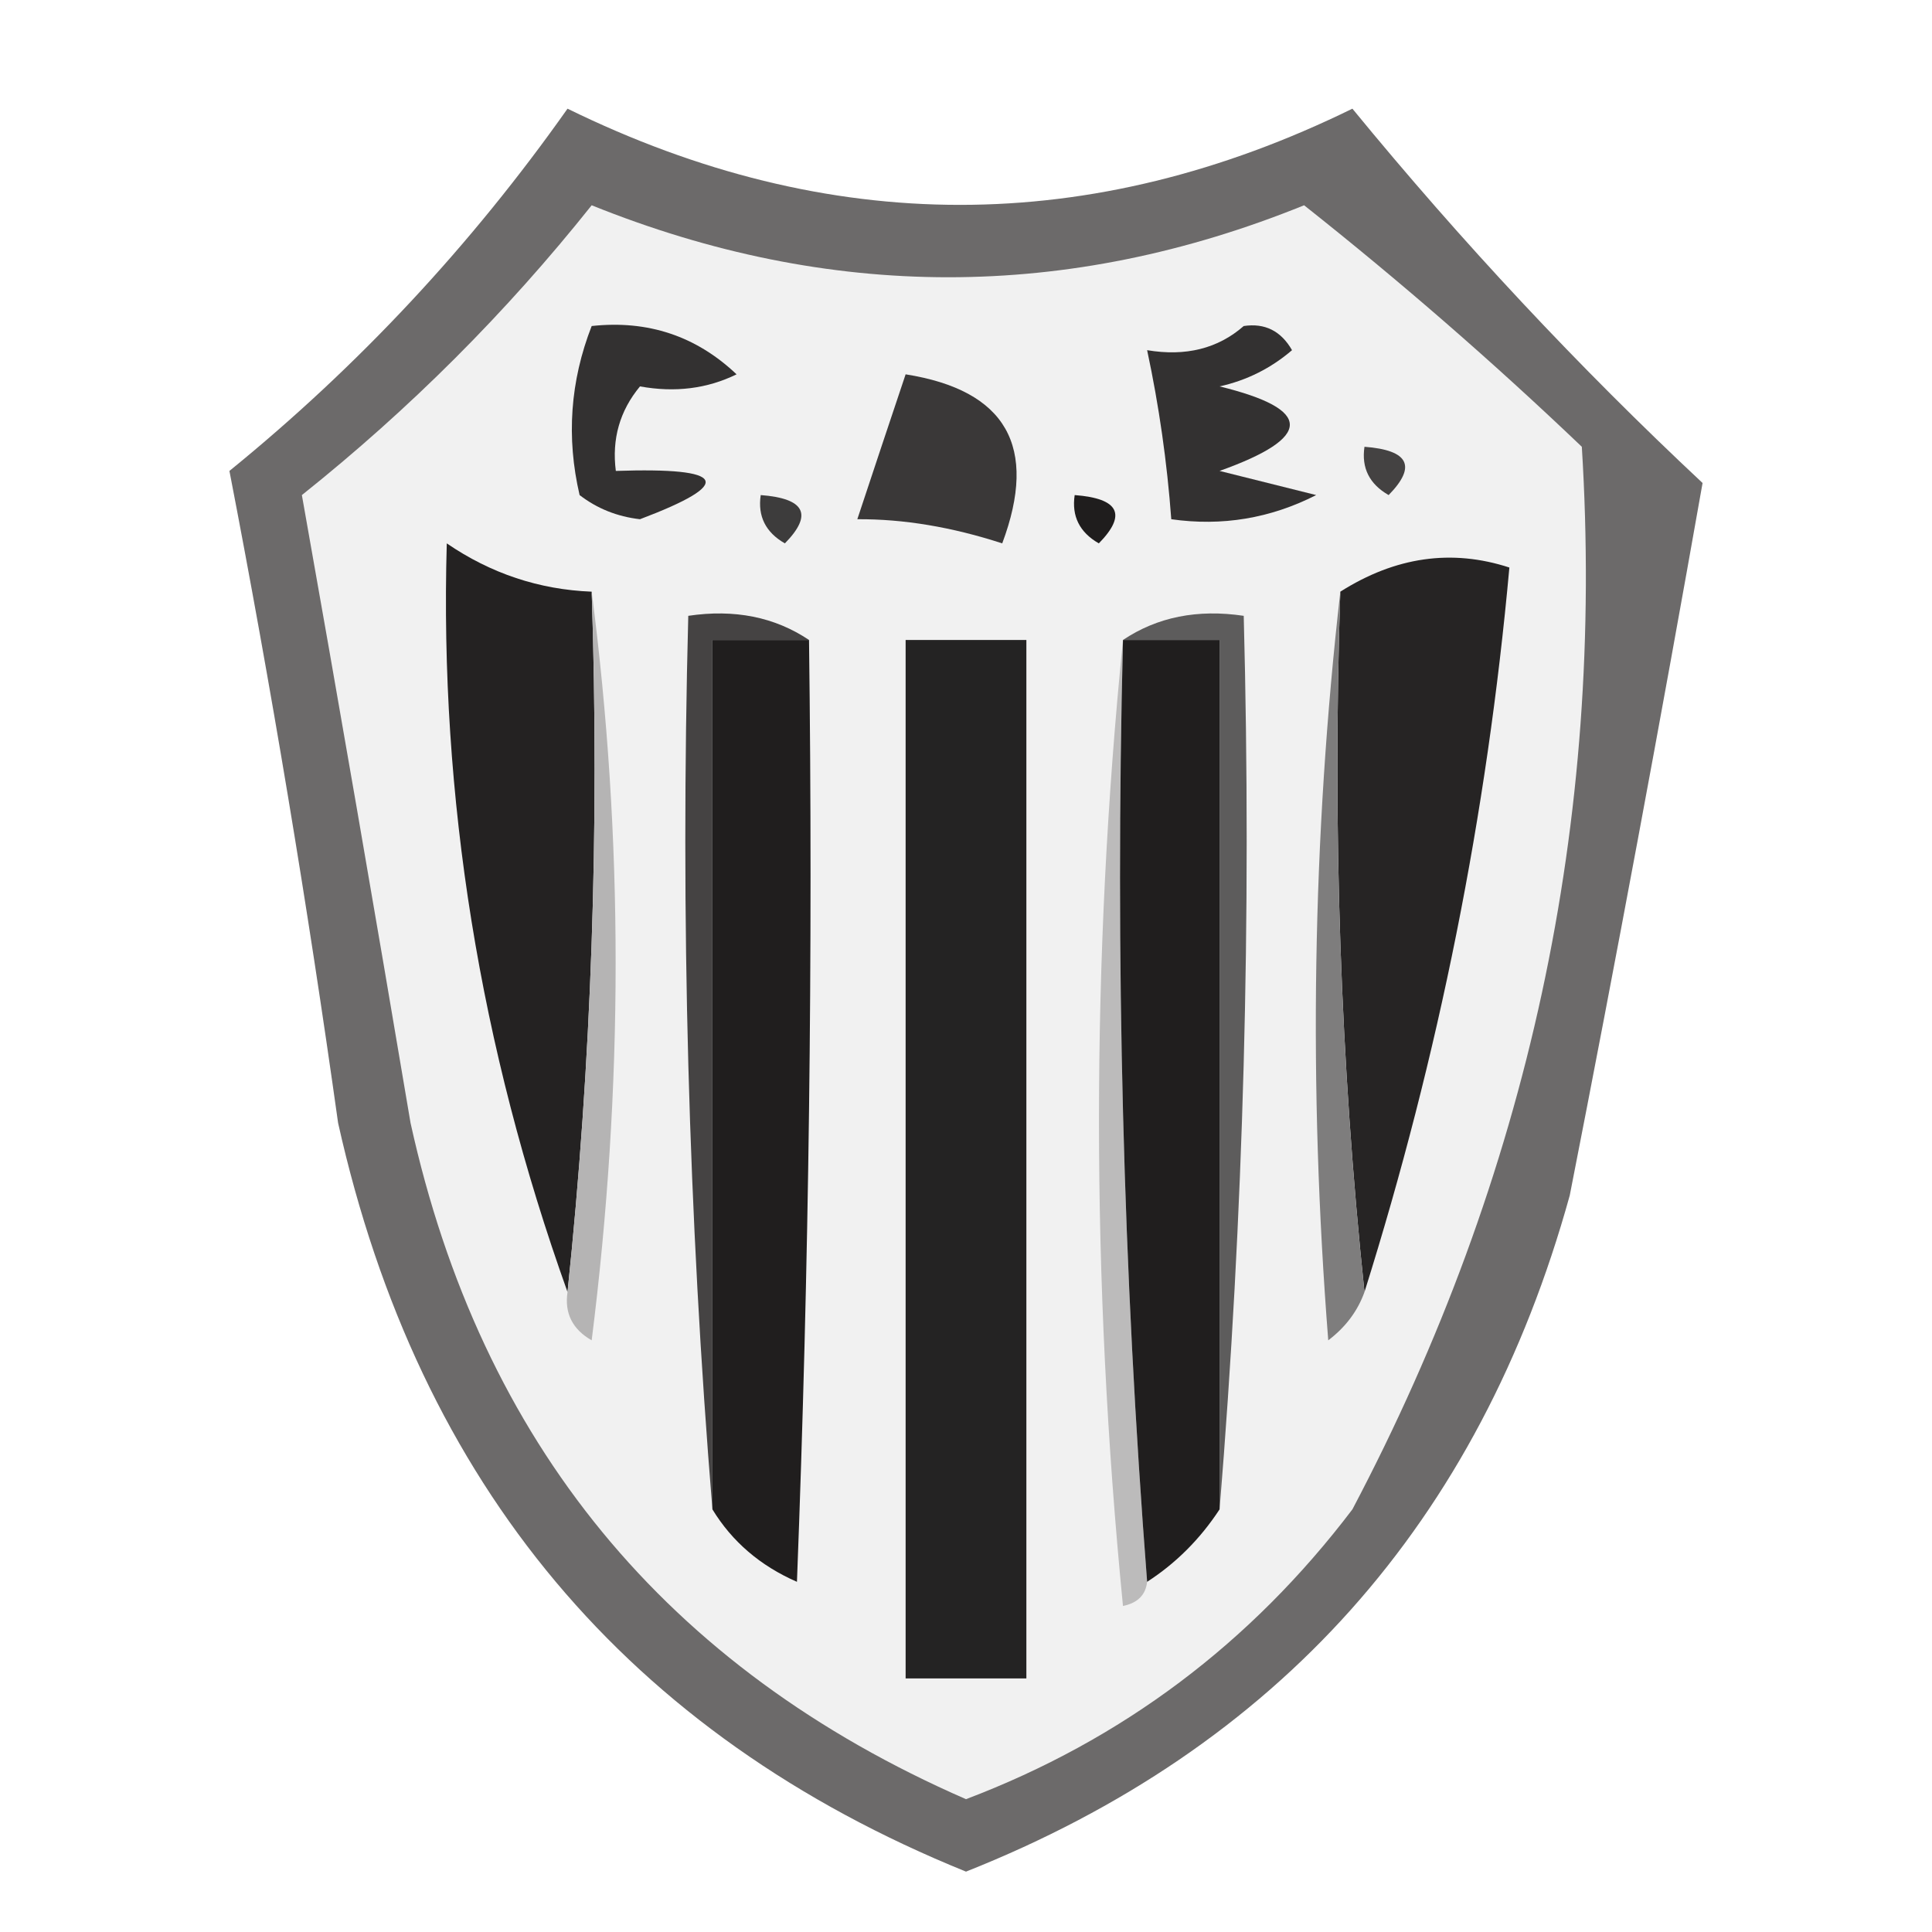 <?xml version="1.0" encoding="UTF-8"?>
<!DOCTYPE svg PUBLIC "-//W3C//DTD SVG 1.1//EN" "http://www.w3.org/Graphics/SVG/1.1/DTD/svg11.dtd">
<svg xmlns="http://www.w3.org/2000/svg" version="1.1" width="80px" height="80px" style="shape-rendering:geometricPrecision; text-rendering:geometricPrecision; image-rendering:optimizeQuality; fill-rule:evenodd; clip-rule:evenodd" xmlns:xlink="http://www.w3.org/1999/xlink">
<g><path style="opacity:0.688" fill="#2a2828" d="M 23.5,4.5 C 34.334,9.811 45.167,9.811 56,4.5C 60.535,10.032 65.369,15.199 70.5,20C 68.76,29.842 66.927,39.676 65,49.5C 61.253,63.035 52.92,72.368 40,77.5C 26.011,71.828 17.345,61.495 14,46.5C 12.732,37.461 11.232,28.461 9.5,19.5C 14.838,15.161 19.505,10.161 23.5,4.5 Z"/></g>
<g><path style="opacity:1" fill="#f1f1f1" d="M 24.5,8.5 C 34.36,12.474 44.193,12.474 54,8.5C 57.995,11.663 61.828,14.996 65.5,18.5C 66.46,34.002 63.293,48.669 56,62.5C 51.787,68.053 46.453,72.053 40,74.5C 27.584,69.082 19.917,59.749 17,46.5C 15.535,37.808 14.035,29.141 12.5,20.5C 16.963,16.941 20.963,12.941 24.5,8.5 Z"/></g>
<g><path style="opacity:1" fill="#333131" d="M 24.5,13.5 C 26.827,13.247 28.827,13.914 30.5,15.5C 29.284,16.096 27.951,16.263 26.5,16C 25.663,17.011 25.33,18.178 25.5,19.5C 30.1,19.345 30.433,20.012 26.5,21.5C 25.558,21.392 24.725,21.058 24,20.5C 23.444,18.115 23.61,15.782 24.5,13.5 Z"/></g>
<g><path style="opacity:1" fill="#333131" d="M 51.5,13.5 C 52.376,13.369 53.043,13.703 53.5,14.5C 52.624,15.251 51.624,15.751 50.5,16C 54.378,16.949 54.378,18.115 50.5,19.5C 51.833,19.833 53.167,20.167 54.5,20.5C 52.604,21.466 50.604,21.799 48.5,21.5C 48.326,19.139 47.993,16.806 47.5,14.5C 49.099,14.768 50.432,14.434 51.5,13.5 Z"/></g>
<g><path style="opacity:1" fill="#444242" d="M 56.5,18.5 C 58.337,18.64 58.67,19.306 57.5,20.5C 56.703,20.043 56.369,19.376 56.5,18.5 Z"/></g>
<g><path style="opacity:1" fill="#3d3c3c" d="M 31.5,20.5 C 33.337,20.64 33.67,21.306 32.5,22.5C 31.703,22.043 31.369,21.376 31.5,20.5 Z"/></g>
<g><path style="opacity:1" fill="#3a3838" d="M 37.5,15.5 C 41.665,16.16 42.999,18.494 41.5,22.5C 39.412,21.821 37.412,21.488 35.5,21.5C 36.172,19.471 36.838,17.471 37.5,15.5 Z"/></g>
<g><path style="opacity:1" fill="#1f1d1d" d="M 44.5,20.5 C 46.337,20.64 46.67,21.306 45.5,22.5C 44.703,22.043 44.369,21.376 44.5,20.5 Z"/></g>
<g><path style="opacity:1" fill="#242222" d="M 24.5,24.5 C 24.827,34.348 24.494,44.014 23.5,53.5C 19.866,43.353 18.199,33.02 18.5,22.5C 20.323,23.747 22.323,24.414 24.5,24.5 Z"/></g>
<g><path style="opacity:1" fill="#262424" d="M 56.5,53.5 C 55.506,44.014 55.173,34.348 55.5,24.5C 57.782,23.054 60.115,22.721 62.5,23.5C 61.575,33.716 59.575,43.716 56.5,53.5 Z"/></g>
<g><path style="opacity:1" fill="#b5b4b4" d="M 24.5,24.5 C 25.823,34.674 25.823,45.008 24.5,55.5C 23.703,55.043 23.369,54.376 23.5,53.5C 24.494,44.014 24.827,34.348 24.5,24.5 Z"/></g>
<g><path style="opacity:1" fill="#7e7d7d" d="M 55.5,24.5 C 55.173,34.348 55.506,44.014 56.5,53.5C 56.217,54.289 55.717,54.956 55,55.5C 54.175,44.992 54.342,34.658 55.5,24.5 Z"/></g>
<g><path style="opacity:1" fill="#454343" d="M 33.5,26.5 C 32.167,26.5 30.833,26.5 29.5,26.5C 29.5,38.5 29.5,50.5 29.5,62.5C 28.505,50.345 28.171,38.011 28.5,25.5C 30.415,25.215 32.081,25.549 33.5,26.5 Z"/></g>
<g><path style="opacity:1" fill="#5d5c5c" d="M 46.5,26.5 C 47.919,25.549 49.585,25.215 51.5,25.5C 51.829,38.011 51.495,50.345 50.5,62.5C 50.5,50.5 50.5,38.5 50.5,26.5C 49.167,26.5 47.833,26.5 46.5,26.5 Z"/></g>
<g><path style="opacity:1" fill="#201e1e" d="M 33.5,26.5 C 33.667,39.504 33.5,52.504 33,65.5C 31.482,64.837 30.315,63.837 29.5,62.5C 29.5,50.5 29.5,38.5 29.5,26.5C 30.833,26.5 32.167,26.5 33.5,26.5 Z"/></g>
<g><path style="opacity:1" fill="#bcbbbb" d="M 46.5,26.5 C 46.171,39.677 46.505,52.677 47.5,65.5C 47.44,66.043 47.107,66.376 46.5,66.5C 45.175,53.006 45.175,39.673 46.5,26.5 Z"/></g>
<g><path style="opacity:1" fill="#201e1e" d="M 46.5,26.5 C 47.833,26.5 49.167,26.5 50.5,26.5C 50.5,38.5 50.5,50.5 50.5,62.5C 49.694,63.728 48.694,64.728 47.5,65.5C 46.505,52.677 46.171,39.677 46.5,26.5 Z"/></g>
<g><path style="opacity:1" fill="#242323" d="M 37.5,26.5 C 39.167,26.5 40.833,26.5 42.5,26.5C 42.5,40.833 42.5,55.167 42.5,69.5C 40.833,69.5 39.167,69.5 37.5,69.5C 37.5,55.167 37.5,40.833 37.5,26.5 Z"/></g>
</svg>

